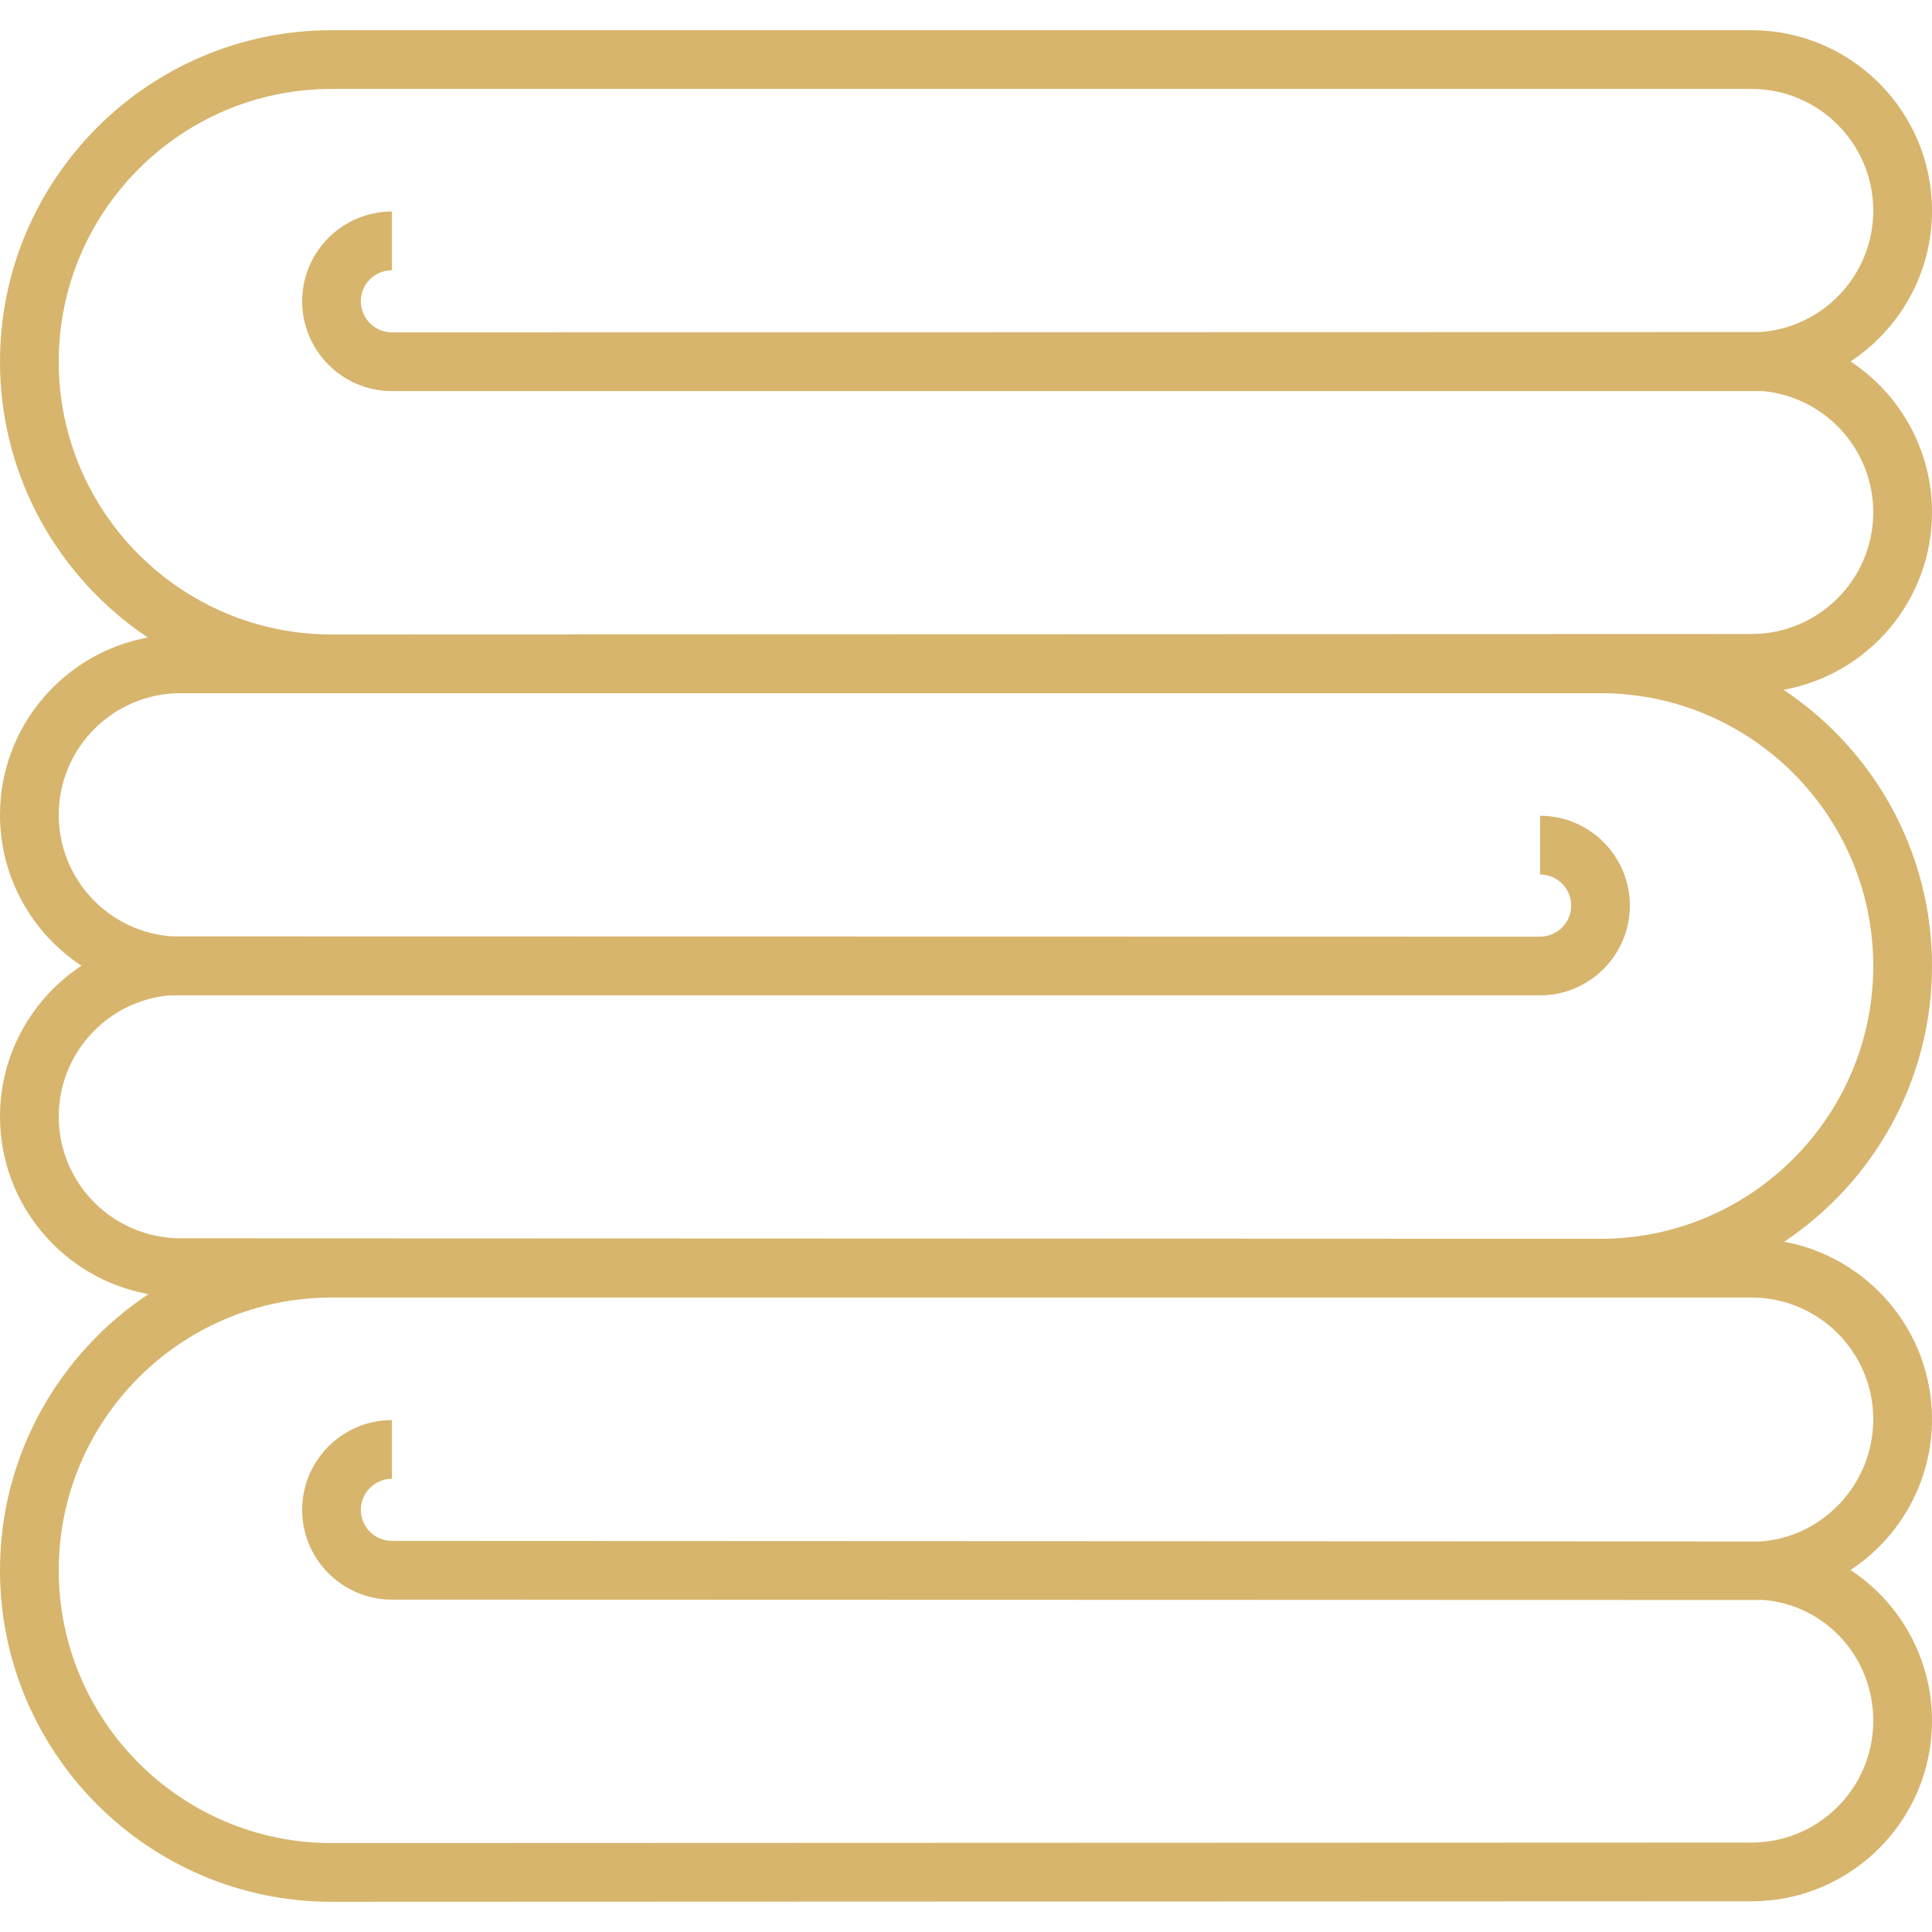 <svg width="30" height="30" viewBox="0 0 30 30" fill="none" xmlns="http://www.w3.org/2000/svg">
<path d="M30 7.955C30 6.977 29.496 6.114 28.735 5.613C29.496 5.111 30 4.249 30 3.271C30 1.726 28.743 0.469 27.198 0.469H5.148C2.309 0.469 0 2.778 0 5.617C0 7.401 0.913 8.975 2.295 9.899C0.992 10.138 0 11.282 0 12.654C0 13.632 0.504 14.495 1.265 14.996C0.504 15.497 0 16.36 0 17.338C0 18.713 0.996 19.859 2.305 20.095C0.917 21.018 0 22.595 0 24.383C0 27.222 2.309 29.531 5.148 29.531L27.198 29.523C28.743 29.523 30 28.266 30 26.721C30 25.743 29.496 24.881 28.735 24.379C29.496 23.878 30 23.015 30 22.038C30 20.666 29.009 19.522 27.705 19.282C29.087 18.359 30 16.784 30 15C30 13.212 29.083 11.634 27.695 10.711C29.004 10.476 30 9.33 30 7.955ZM29.088 22.038C29.088 23.035 28.316 23.867 27.336 23.936L6.086 23.927C5.82 23.927 5.603 23.711 5.603 23.445C5.603 23.179 5.82 22.962 6.086 22.962V22.051C5.317 22.051 4.692 22.676 4.692 23.445C4.692 24.214 5.317 24.839 6.086 24.839L27.394 24.845C28.356 24.932 29.088 25.737 29.088 26.721C29.088 27.764 28.24 28.611 27.198 28.611L5.148 28.619C2.812 28.619 0.912 26.719 0.912 24.383C0.912 22.048 2.812 20.148 5.148 20.148H27.198C28.24 20.148 29.088 20.995 29.088 22.038ZM29.088 15C29.088 17.336 27.188 19.236 24.853 19.236L2.802 19.228C1.76 19.228 0.912 18.38 0.912 17.338C0.912 16.354 1.668 15.543 2.629 15.456H23.914C24.683 15.456 25.308 14.83 25.308 14.062C25.308 13.293 24.683 12.667 23.914 12.667V13.579C24.18 13.579 24.397 13.796 24.397 14.062C24.397 14.328 24.18 14.544 23.914 14.544L2.668 14.54C1.688 14.471 0.912 13.652 0.912 12.654C0.912 11.612 1.76 10.764 2.802 10.764H24.853C27.188 10.764 29.088 12.664 29.088 15ZM27.198 9.845L5.148 9.852C2.812 9.852 0.912 7.952 0.912 5.617C0.912 3.281 2.812 1.381 5.148 1.381H27.198C28.241 1.381 29.088 2.229 29.088 3.271C29.088 4.268 28.312 5.088 27.332 5.156L6.086 5.161C5.82 5.161 5.603 4.944 5.603 4.678C5.603 4.412 5.82 4.196 6.086 4.196V3.284C5.317 3.284 4.692 3.91 4.692 4.678C4.692 5.447 5.317 6.073 6.086 6.073H27.37C28.332 6.16 29.088 6.971 29.088 7.955C29.088 8.997 28.24 9.845 27.198 9.845Z" fill="#D7B56D"/>
</svg>
